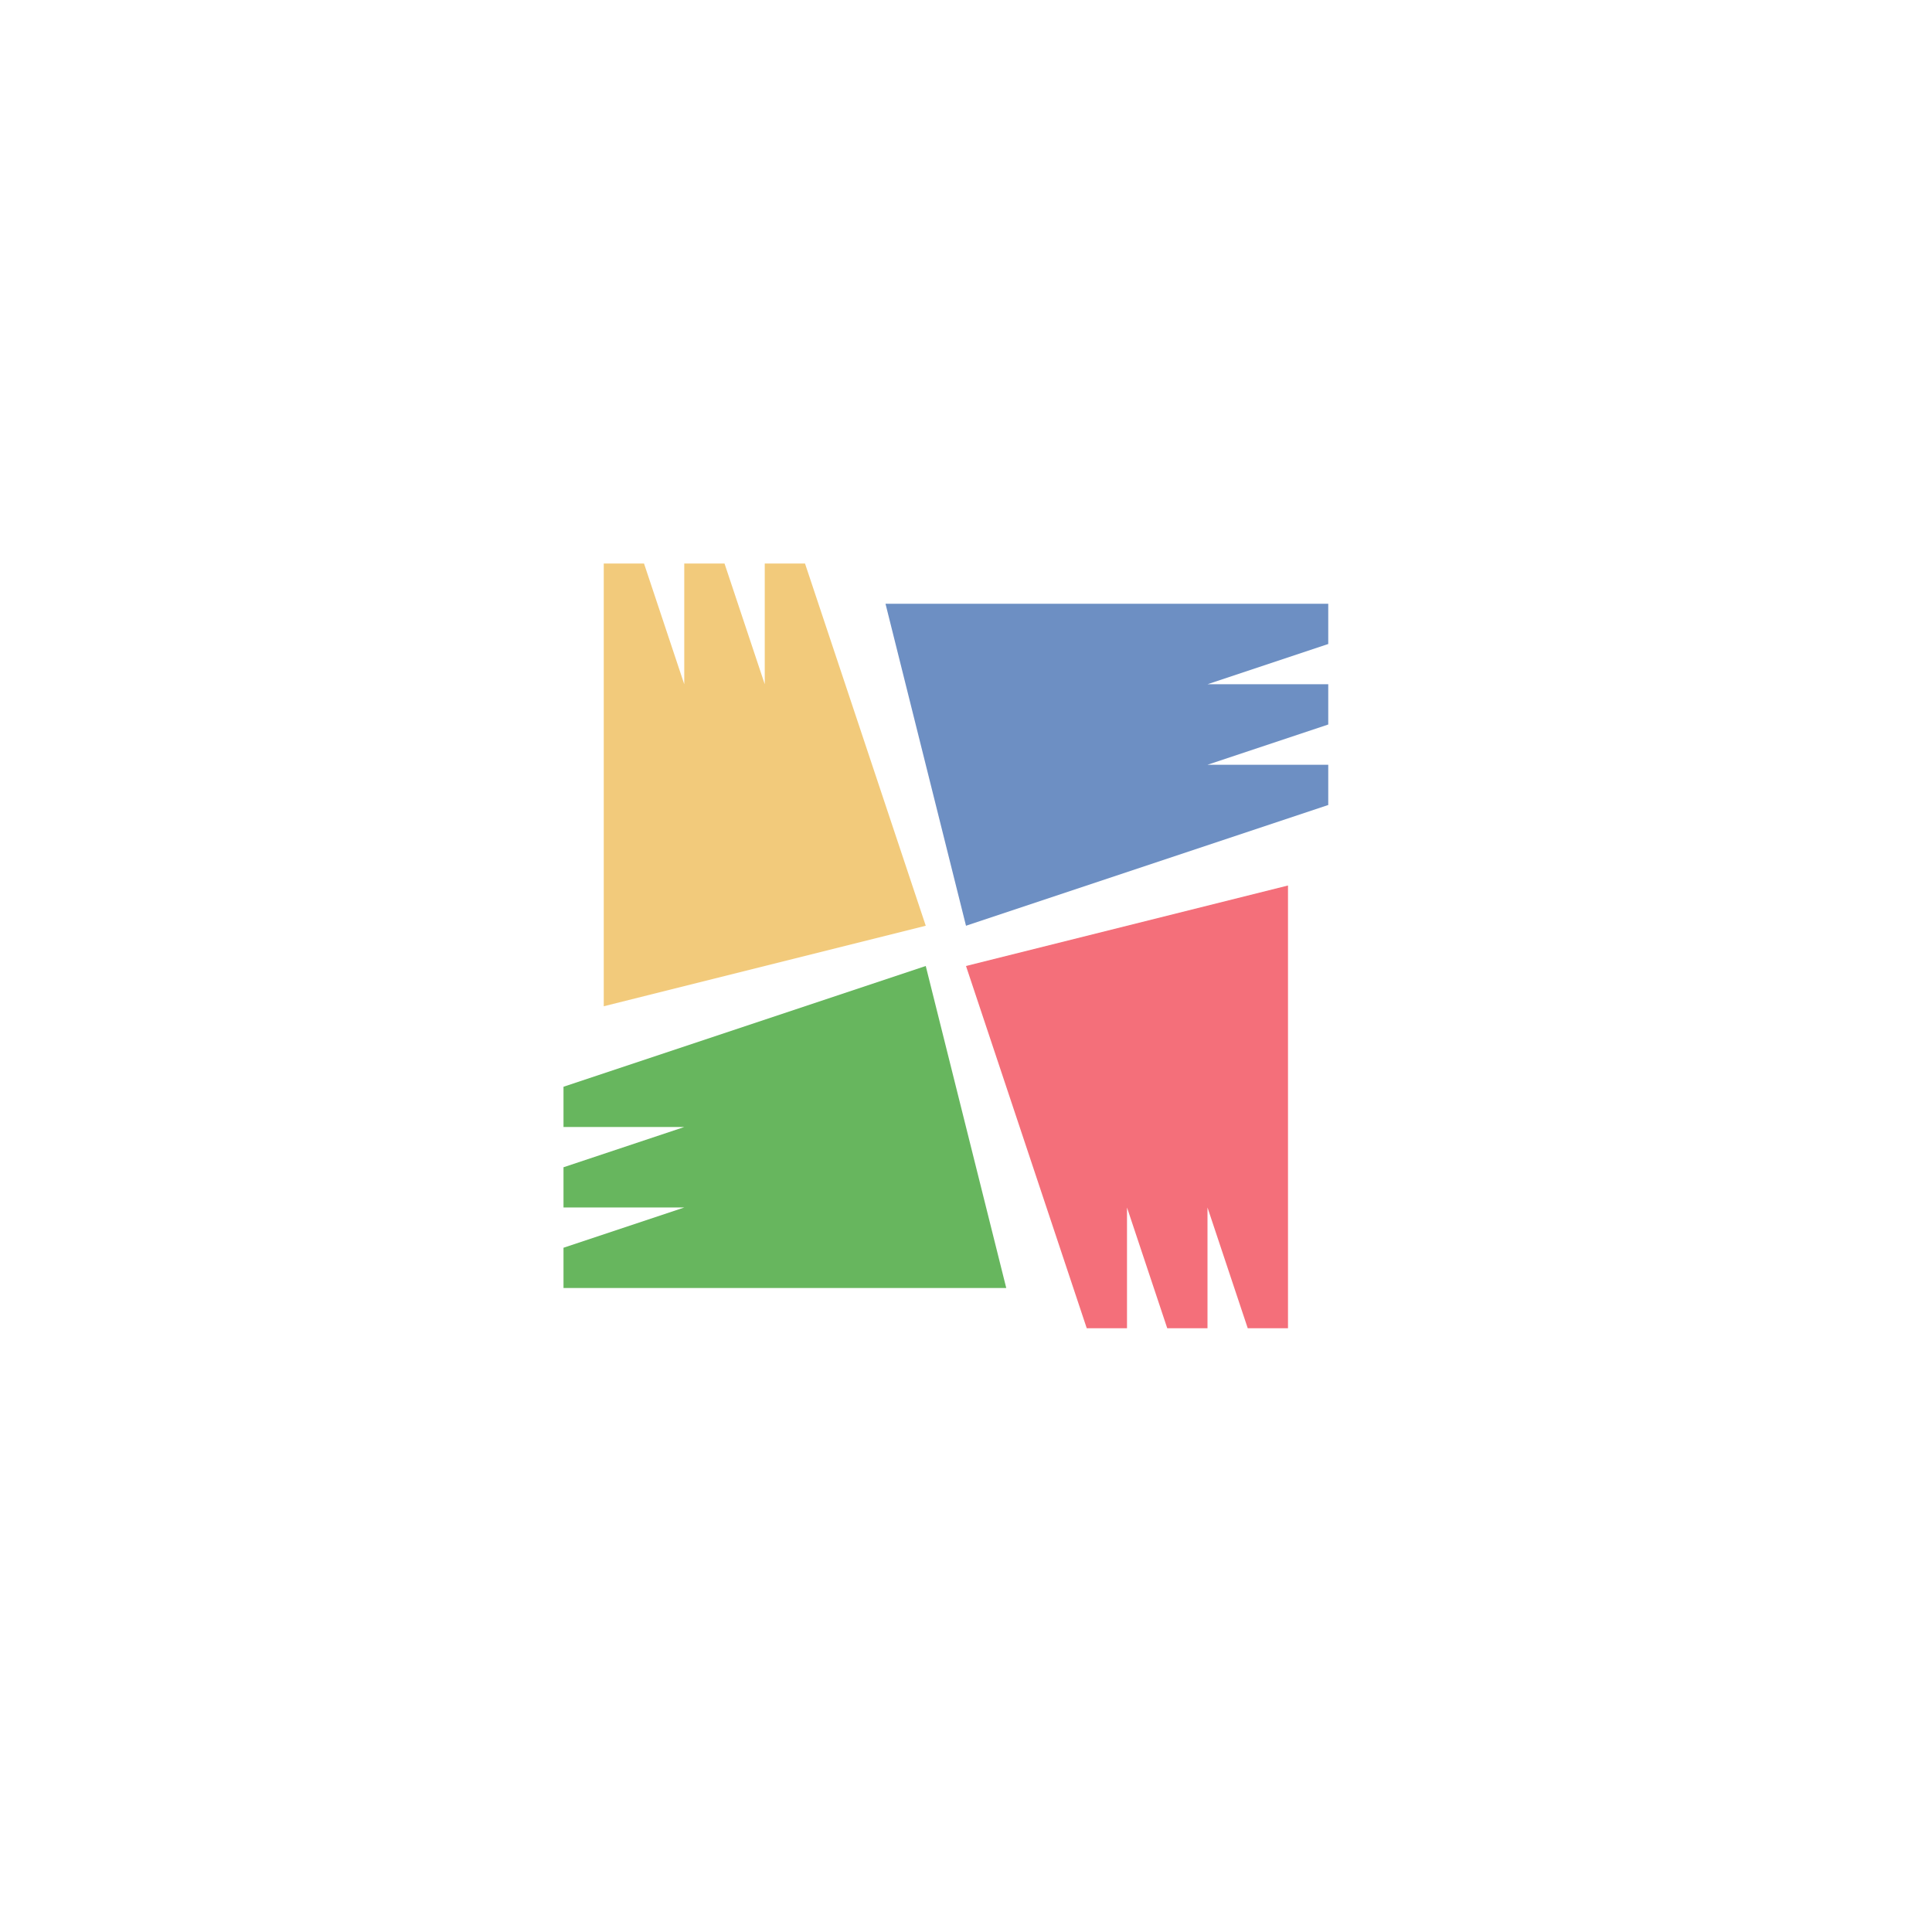 <?xml version="1.0" encoding="UTF-8" standalone="no"?>
<!-- Created with Inkscape (http://www.inkscape.org/) -->

<svg
   xmlns:dc="http://purl.org/dc/elements/1.1/"
   xmlns:cc="http://creativecommons.org/ns#"
   xmlns:rdf="http://www.w3.org/1999/02/22-rdf-syntax-ns#"
   xmlns:svg="http://www.w3.org/2000/svg"
   xmlns="http://www.w3.org/2000/svg"
   xmlns:xlink="http://www.w3.org/1999/xlink"
   xmlns:sodipodi="http://sodipodi.sourceforge.net/DTD/sodipodi-0.dtd"
   xmlns:inkscape="http://www.inkscape.org/namespaces/inkscape"
   width="48px"
   height="48px"
   viewBox="0 0 48 48"
   version="1.1"
   id="SVGRoot"
   inkscape:version="0.92.4 (5da689c313, 2019-01-14)"
   sodipodi:docname="avga.svg"
   inkscape:export-filename="C:\Users\Admin\Documents\Rainmeter\Skins\Honeycomb-NG\@Resources\Images\openshot.png"
   inkscape:export-xdpi="512"
   inkscape:export-ydpi="512">
  <defs
     id="defs1995">
    <linearGradient
       gradientTransform="matrix(0.997,0,0,0.996,-89.842,-62.996)"
       id="IcecapTip-6"
       xlink:href="#WhiteTransparent-4"
       x1="60"
       y1="20"
       x2="90"
       y2="50"
       gradientUnits="userSpaceOnUse" />
    <linearGradient
       id="WhiteTransparent-4"
       gradientUnits="userSpaceOnUse">
      <stop
         style="stop-color:white;stop-opacity:1"
         offset="0"
         id="stop7606-4" />
      <stop
         style="stop-color:white;stop-opacity:0"
         offset="1"
         id="stop7608-7" />
    </linearGradient>
  </defs>
  <sodipodi:namedview
     id="base"
     pagecolor="#ffffff"
     bordercolor="#666666"
     borderopacity="1.0"
     inkscape:pageopacity="0.0"
     inkscape:pageshadow="2"
     inkscape:zoom="12.594566"
     inkscape:cx="6.1174619"
     inkscape:cy="31.004759"
     inkscape:document-units="px"
     inkscape:current-layer="layer1"
     showgrid="true"
     inkscape:window-width="1920"
     inkscape:window-height="1017"
     inkscape:window-x="-8"
     inkscape:window-y="-8"
     inkscape:window-maximized="1"
     inkscape:grid-bbox="true">
    <inkscape:grid
       type="xygrid"
       id="grid2562" />
  </sodipodi:namedview>
  <g
     inkscape:label="Layer 1"
     inkscape:groupmode="layer"
     id="layer1">
    <path
       style="fill:#f2ca7b;stroke:none;stroke-width:1px;stroke-linecap:butt;stroke-linejoin:miter;stroke-opacity:1;fill-opacity:1"
       d="m 23,23 -3,-9 h -1 v 3 l -1,-3 h -1 v 3 l -1,-3 h -1 v 11 z"
       id="path828"
       inkscape:connector-curvature="0"
       sodipodi:nodetypes="ccccccccccc" />
    <path
       style="fill:#6d8fc3;stroke:none;stroke-width:1px;stroke-linecap:butt;stroke-linejoin:miter;stroke-opacity:1;fill-opacity:1"
       d="m 24,23 9,-3 v -1 h -3 l 3,-1 v -1 h -3 l 3,-1 V 15 H 22 Z"
       id="path828-2"
       inkscape:connector-curvature="0"
       sodipodi:nodetypes="ccccccccccc" />
    <path
       style="fill:#f46f7a;stroke:none;stroke-width:1px;stroke-linecap:butt;stroke-linejoin:miter;stroke-opacity:1"
       d="m 24,24 3,9 h 1 v -3 l 1,3 h 1 v -3 l 1,3 h 1 V 22 Z"
       id="path828-9"
       inkscape:connector-curvature="0"
       sodipodi:nodetypes="ccccccccccc" />
    <path
       style="fill:#67b65e;stroke:none;stroke-width:1px;stroke-linecap:butt;stroke-linejoin:miter;stroke-opacity:1;fill-opacity:1"
       d="m 23,24 -9,3 v 1 h 3 l -3,1 v 1 h 3 l -3,1 v 1 h 11 z"
       id="path828-5"
       inkscape:connector-curvature="0"
       sodipodi:nodetypes="ccccccccccc" />
  </g>
</svg>
